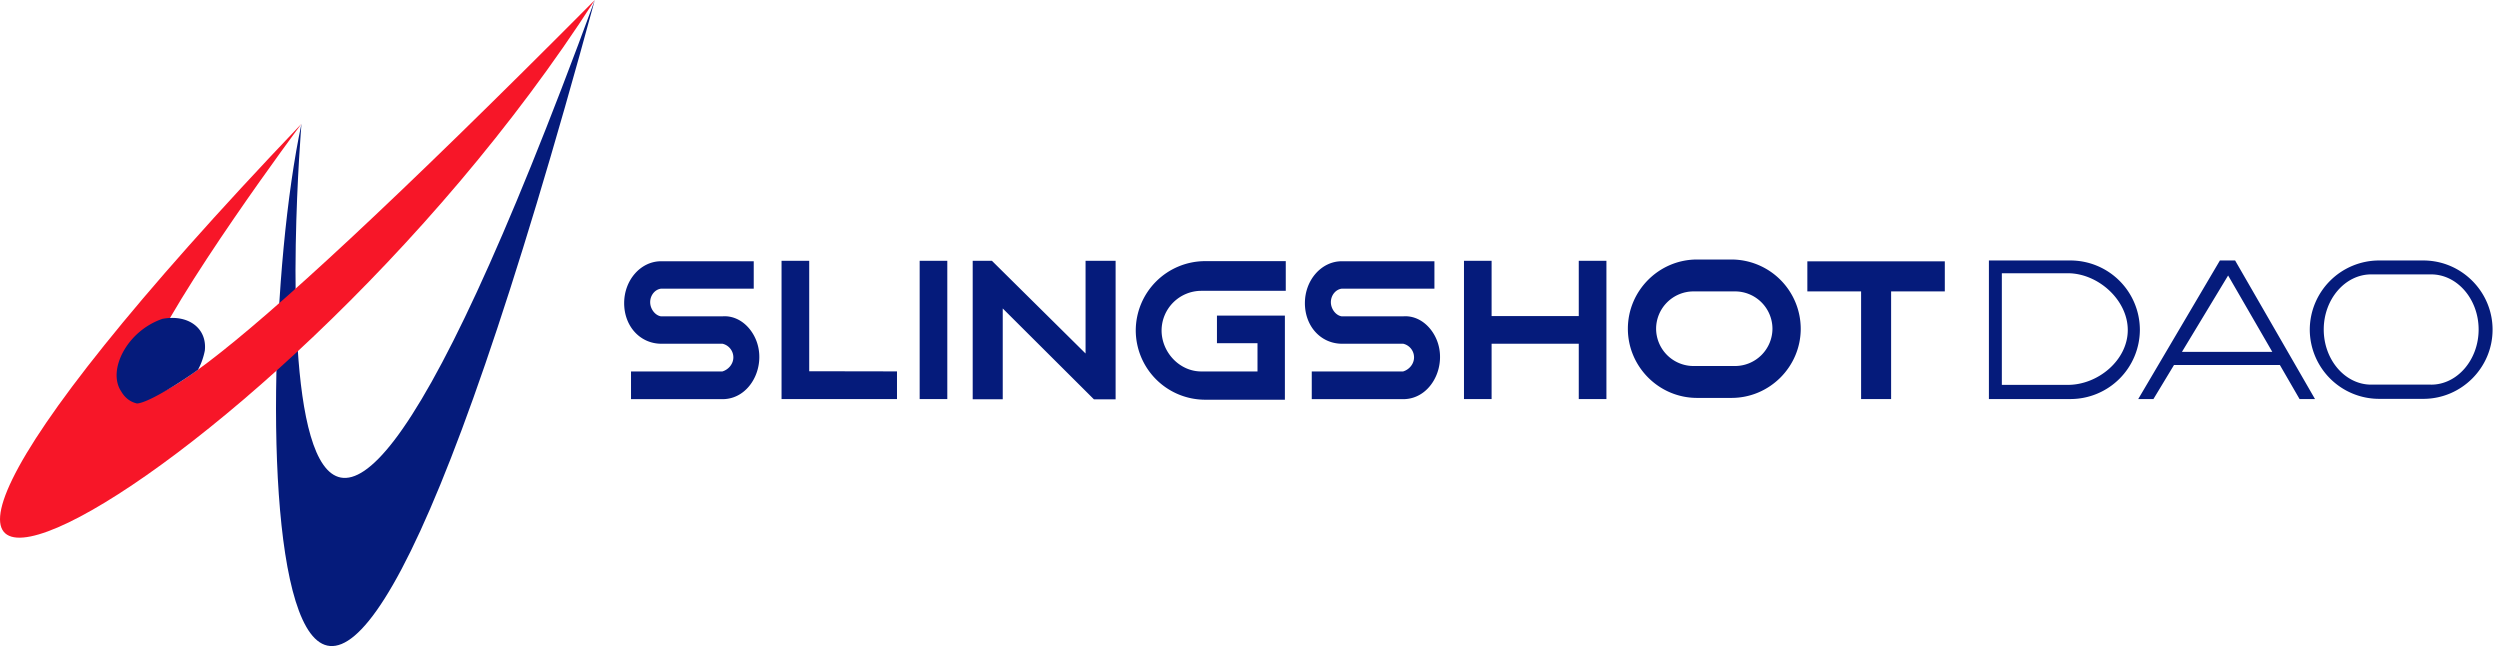 <svg fill="none" height="46" width="178" xmlns="http://www.w3.org/2000/svg" xmlns:xlink="http://www.w3.org/1999/xlink"><clipPath id="a"><path d="m0 0h177.472v46h-177.472z"/></clipPath><g clip-path="url(#a)"><path d="m42.35 0c-26.101 71.032-20.885 8.813-20.885 8.813-4.198 19.662-2.573 77.379 20.885-8.813z" fill="#051b7b"/><path d="m42.35 0c-23.346 36.346-69.622 59.926-20.885 8.813 0 0-36.576 48.998 20.887-8.813z" fill="#f71628"/><path d="m14.584 24.958c-.078.417-.257.974-.494 1.373-.864.64-3.495 2.36-4.339 2.397-.456-.107-.85-.383-1.128-.872-.987-1.475.397-4.287 2.947-5.156 1.841-.339 3.184.675 3.014 2.258zm43.032 1.474v-7.864h-1.97v9.844h8.22v-1.969zm7.864 1.98v-9.844h1.968v9.844zm46.928-9.844v3.937h-6.206v-3.937h-1.967v9.844h1.967v-3.938h6.206v3.938h1.969v-9.844zm20.102 2.18v7.664h2.137v-7.664h3.823v-2.14h-9.787v2.14zm-55.218-2.177v6.598l-6.665-6.598h-1.371v9.858h2.139v-6.467l6.49 6.468h1.546v-9.86h-2.139zm-30.225.03c-1.447 0-2.627 1.34-2.627 2.98 0 1.646 1.129 2.881 2.63 2.893h4.37a.996.996 0 0 1 .775.967c0 .483-.354.877-.78 1.006h-6.507v1.973h6.514c2.212 0 3.428-2.947 2.018-4.879-.5-.683-1.239-1.08-2.023-1.017h-4.372c-.422-.064-.772-.53-.772-1.01s.332-.906.774-.961h6.599v-1.953h-6.599zm48.465 0c-1.444 0-2.623 1.34-2.623 2.98 0 1.646 1.127 2.881 2.628 2.893h4.369a.994.994 0 0 1 .774.967c0 .483-.352.877-.778 1.006h-6.505v1.973h6.511c2.212 0 3.429-2.947 2.019-4.879-.501-.683-1.238-1.08-2.024-1.017h-4.373c-.422-.064-.772-.53-.772-1.01s.334-.906.775-.961h6.598v-1.953h-6.6zm-8.885 3.871v1.963h2.887v2.012h-4.006c-1.55 0-2.823-1.372-2.823-2.92a2.832 2.832 0 0 1 2.823-2.82h6.019v-2.114h-5.747a4.946 4.946 0 0 0 -4.934 4.934 4.946 4.946 0 0 0 4.934 4.933h5.684v-5.987h-4.837zm60.778-3.926h-5.815v9.866h5.815a4.946 4.946 0 0 0 4.934-4.933 4.947 4.947 0 0 0 -4.934-4.933zm-.195 8.857h-4.699v-7.948h4.699c2.149 0 4.267 1.897 4.267 4.044s-2.12 3.904-4.267 3.904zm16.498 1.01h1.1l-5.69-9.87h-1.079l-5.818 9.87h1.083l1.464-2.424h7.54l1.4 2.423zm-8.373-3.36 3.287-5.438 3.145 5.438zm-32.07-6.576h-2.457c-2.709 0-4.924 2.216-4.924 4.928 0 2.708 2.215 4.926 4.924 4.926h2.457c2.711 0 4.927-2.218 4.927-4.926a4.94 4.94 0 0 0 -4.927-4.928zm.257 7.583h-2.97a2.666 2.666 0 0 1 -2.657-2.66 2.666 2.666 0 0 1 2.657-2.652h2.97a2.665 2.665 0 0 1 2.657 2.653 2.668 2.668 0 0 1 -2.657 2.659zm49.002-7.514h-3.163a4.939 4.939 0 0 0 -4.925 4.926 4.94 4.94 0 0 0 4.925 4.926h3.163c2.711 0 4.927-2.217 4.927-4.926.001-2.71-2.216-4.926-4.927-4.926zm.556 8.84h-4.275c-1.854 0-3.375-1.77-3.375-3.926 0-2.155 1.523-3.923 3.375-3.923h4.275c1.856 0 3.378 1.766 3.378 3.923 0 2.156-1.521 3.927-3.378 3.927z" fill="#051b7b"/></g></svg>